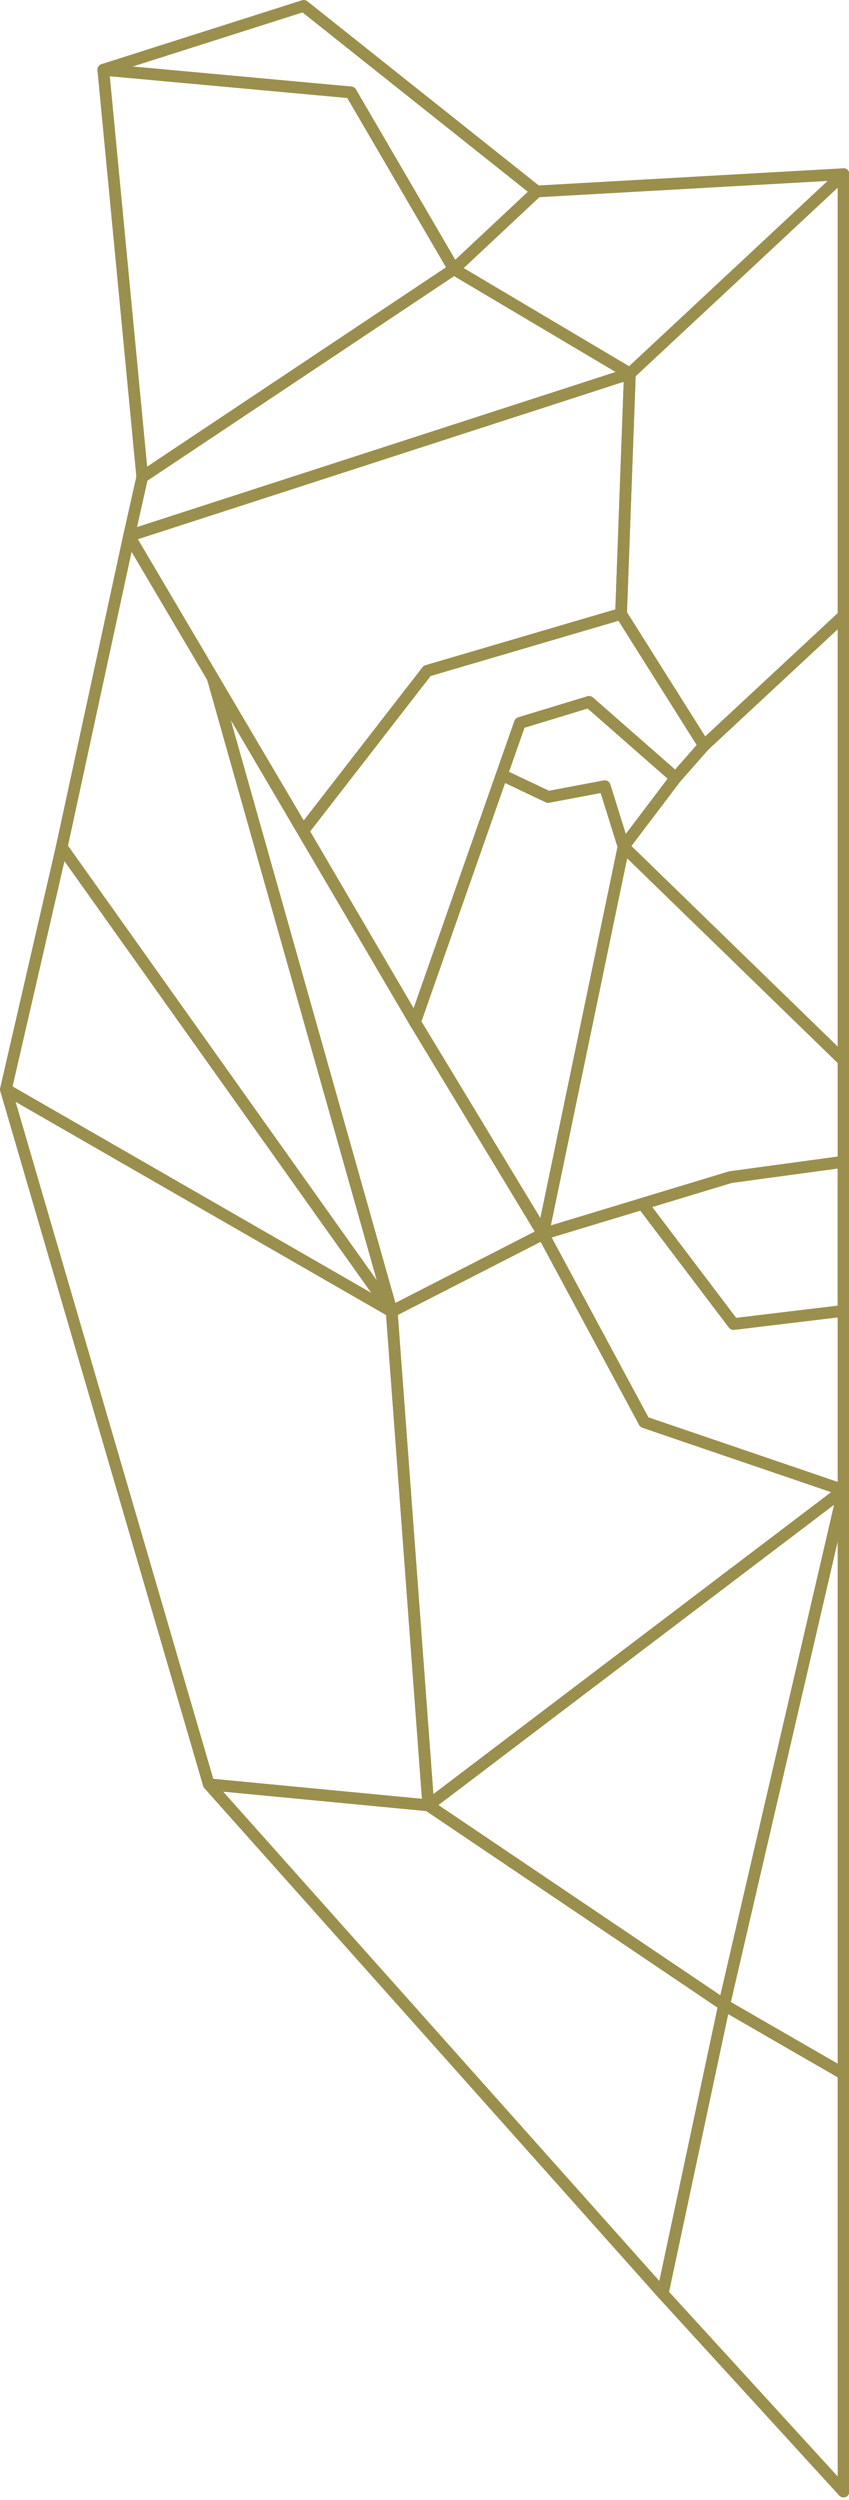 <svg width="205" height="603" viewBox="0 0 205 603" fill="none" xmlns="http://www.w3.org/2000/svg">
<g clip-path="url(#clip0)">
<path fill-rule="evenodd" clip-rule="evenodd" d="M203.68 42.01L152.09 90.11L149.96 148.07L169.99 179.85L203.68 148.53V42.01Z" stroke="#9A8F4C" stroke-width="2.835" stroke-miterlimit="22.926" stroke-linecap="round" stroke-linejoin="round"/>
<path fill-rule="evenodd" clip-rule="evenodd" d="M203.68 255.8L150.57 204.21L163.14 187.63L169.99 179.85L203.68 148.53V255.8Z" stroke="#9A8F4C" stroke-width="2.835" stroke-miterlimit="22.926" stroke-linecap="round" stroke-linejoin="round"/>
<path fill-rule="evenodd" clip-rule="evenodd" d="M203.68 255.8L150.57 204.21L131.13 297.64L176.37 283.94L203.68 280.23V255.8Z" stroke="#9A8F4C" stroke-width="2.835" stroke-miterlimit="22.926" stroke-linecap="round" stroke-linejoin="round"/>
<path fill-rule="evenodd" clip-rule="evenodd" d="M203.68 359.44L155.58 343.05L131.13 297.64L176.37 283.94L203.68 280.23V359.44Z" stroke="#9A8F4C" stroke-width="2.835" stroke-miterlimit="22.926" stroke-linecap="round" stroke-linejoin="round"/>
<path fill-rule="evenodd" clip-rule="evenodd" d="M203.68 359.44L174.85 483.62L203.68 500.24V359.44Z" stroke="#9A8F4C" stroke-width="2.835" stroke-miterlimit="22.926" stroke-linecap="round" stroke-linejoin="round"/>
<path fill-rule="evenodd" clip-rule="evenodd" d="M203.68 600.99L160.01 553.23L174.85 483.62L203.68 500.24V600.99Z" stroke="#9A8F4C" stroke-width="2.835" stroke-miterlimit="22.926" stroke-linecap="round" stroke-linejoin="round"/>
<path fill-rule="evenodd" clip-rule="evenodd" d="M203.68 359.44L155.58 343.05L131.13 297.64L94.58 316.34L103.42 435.47L203.68 359.44Z" stroke="#9A8F4C" stroke-width="2.835" stroke-miterlimit="22.926" stroke-linecap="round" stroke-linejoin="round"/>
<path fill-rule="evenodd" clip-rule="evenodd" d="M203.68 316.19L177.12 319.38L155.13 290.37L176.37 283.94L203.68 280.23V316.19Z" stroke="#9A8F4C" stroke-width="2.835" stroke-miterlimit="22.926" stroke-linecap="round" stroke-linejoin="round"/>
<path fill-rule="evenodd" clip-rule="evenodd" d="M146.02 189.65L150.57 204.21L131.13 297.64L100.2 246.55L121.14 186.91L132.36 192.23L146.02 189.65Z" stroke="#9A8F4C" stroke-width="2.835" stroke-miterlimit="22.926" stroke-linecap="round" stroke-linejoin="round"/>
<path fill-rule="evenodd" clip-rule="evenodd" d="M131.13 297.64L100.2 246.55L51.35 163.45L94.58 316.34L131.13 297.64Z" stroke="#9A8F4C" stroke-width="2.835" stroke-miterlimit="22.926" stroke-linecap="round" stroke-linejoin="round"/>
<path fill-rule="evenodd" clip-rule="evenodd" d="M14.9 204.32L31.16 129.26L51.35 163.45L94.58 316.34L14.9 204.32Z" stroke="#9A8F4C" stroke-width="2.835" stroke-miterlimit="22.926" stroke-linecap="round" stroke-linejoin="round"/>
<path fill-rule="evenodd" clip-rule="evenodd" d="M14.9 204.32L1.42 262.78L94.58 316.34L14.9 204.32Z" stroke="#9A8F4C" stroke-width="2.835" stroke-miterlimit="22.926" stroke-linecap="round" stroke-linejoin="round"/>
<path fill-rule="evenodd" clip-rule="evenodd" d="M50.41 430.4L1.42 262.78L94.58 316.34L103.42 435.47L50.41 430.4Z" stroke="#9A8F4C" stroke-width="2.835" stroke-miterlimit="22.926" stroke-linecap="round" stroke-linejoin="round"/>
<path fill-rule="evenodd" clip-rule="evenodd" d="M203.68 42.01L152.09 90.11L109.6 64.92L129.63 46.18L203.68 42.01Z" stroke="#9A8F4C" stroke-width="2.835" stroke-miterlimit="22.926" stroke-linecap="round" stroke-linejoin="round"/>
<path fill-rule="evenodd" clip-rule="evenodd" d="M31.16 129.26L152.09 90.11L109.6 64.92L34.35 115.06L31.16 129.26Z" stroke="#9A8F4C" stroke-width="2.835" stroke-miterlimit="22.926" stroke-linecap="round" stroke-linejoin="round"/>
<path fill-rule="evenodd" clip-rule="evenodd" d="M100.2 246.55L73.19 200.42L103.14 161.82L149.96 148.07L169.99 179.85L163.14 187.63L142.23 169.31L125.54 174.39L100.2 246.55Z" stroke="#9A8F4C" stroke-width="2.835" stroke-miterlimit="22.926" stroke-linecap="round" stroke-linejoin="round"/>
<path fill-rule="evenodd" clip-rule="evenodd" d="M24.94 16.82L84.72 22.29L109.6 64.92L34.35 115.06L24.94 16.82Z" stroke="#9A8F4C" stroke-width="2.835" stroke-miterlimit="22.926" stroke-linecap="round" stroke-linejoin="round"/>
<path fill-rule="evenodd" clip-rule="evenodd" d="M24.94 16.82L84.72 22.29L109.6 64.92L129.63 46.18L73.34 1.42L24.94 16.82Z" stroke="#9A8F4C" stroke-width="2.835" stroke-miterlimit="22.926" stroke-linecap="round" stroke-linejoin="round"/>
<path fill-rule="evenodd" clip-rule="evenodd" d="M203.68 359.44L103.42 435.47L174.85 483.62L203.68 359.44Z" stroke="#9A8F4C" stroke-width="2.835" stroke-miterlimit="22.926" stroke-linecap="round" stroke-linejoin="round"/>
<path fill-rule="evenodd" clip-rule="evenodd" d="M50.41 430.4L103.42 435.47L174.85 483.62L160.01 553.23L50.41 430.4Z" stroke="#9A8F4C" stroke-width="2.835" stroke-miterlimit="22.926" stroke-linecap="round" stroke-linejoin="round"/>
<path fill-rule="evenodd" clip-rule="evenodd" d="M31.16 129.26L73.19 200.42L103.14 161.82L149.96 148.07L152.09 90.11L31.16 129.26Z" stroke="#9A8F4C" stroke-width="2.835" stroke-miterlimit="22.926" stroke-linecap="round" stroke-linejoin="round"/>
<path fill-rule="evenodd" clip-rule="evenodd" d="M121.14 186.91L125.54 174.39L142.23 169.31L163.14 187.63L150.57 204.21L146.02 189.65L132.36 192.23L121.14 186.91Z" stroke="#9A8F4C" stroke-width="2.835" stroke-miterlimit="22.926" stroke-linecap="round" stroke-linejoin="round"/>
</g>
<defs>
<clipPath id="clip0">
<rect width="205.09" height="602.41" fill="white"/>
</clipPath>
</defs>
</svg>
